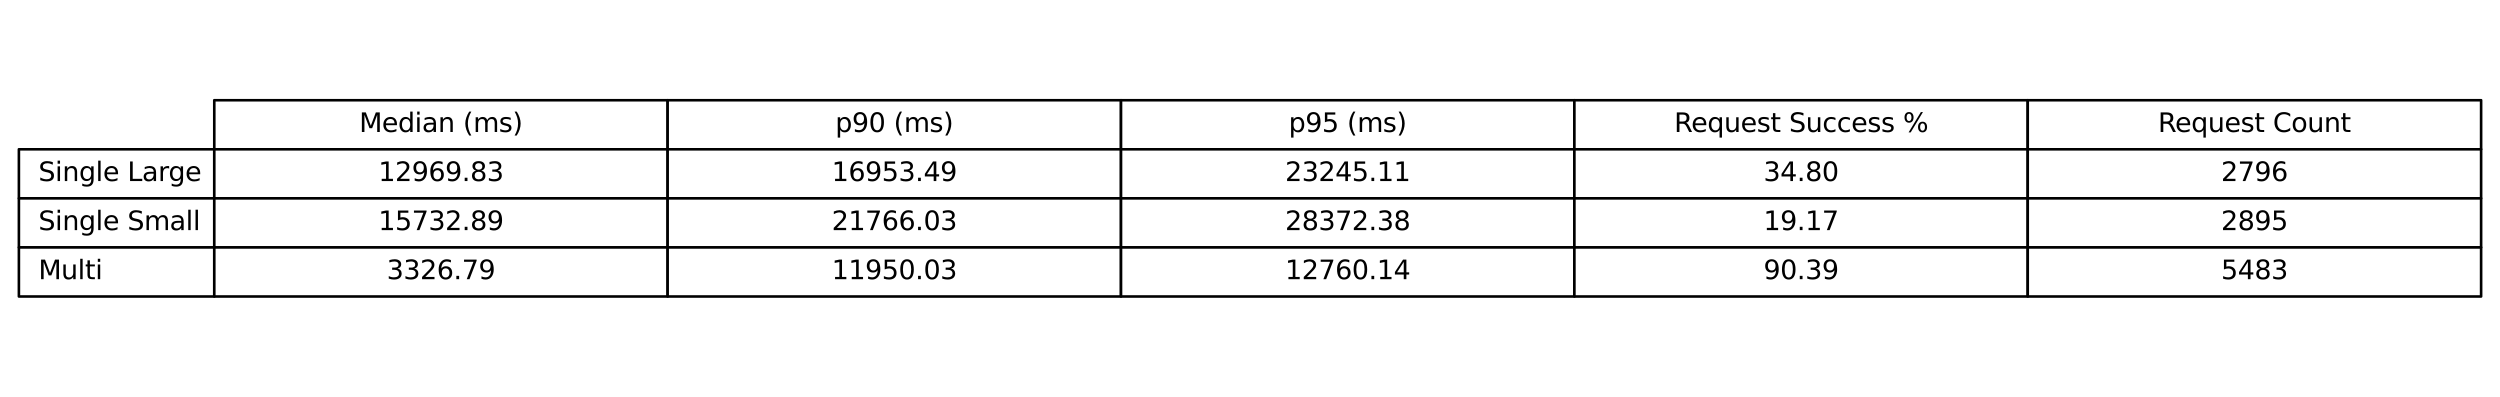 <?xml version="1.0" encoding="utf-8" standalone="no"?>
<!DOCTYPE svg PUBLIC "-//W3C//DTD SVG 1.1//EN"
  "http://www.w3.org/Graphics/SVG/1.1/DTD/svg11.dtd">
<svg xmlns:xlink="http://www.w3.org/1999/xlink" width="952.871pt" height="151.2pt" viewBox="0 0 952.871 151.2" xmlns="http://www.w3.org/2000/svg" version="1.1">
 <defs>
  <style type="text/css">*{stroke-linejoin: round; stroke-linecap: butt}</style>
 </defs>
 <g id="figure_1">
  <g id="patch_1">
   <path d="M 0 151.2 
L 952.871 151.2 
L 952.871 0 
L 0 0 
z
" style="fill: #ffffff"/>
  </g>
  <g id="axes_1">
   <g id="table_1">
    <g id="patch_2">
     <path d="M 81.671 56.899 
L 254.471 56.899 
L 254.471 38.197 
L 81.671 38.197 
z
" style="fill: #ffffff; stroke: #000000; stroke-linejoin: miter"/>
    </g>
    <g id="text_1">
     <!-- Median (ms) -->
     <g transform="translate(136.919 50.307) scale(0.1 -0.1)">
      <defs>
       <path id="DejaVuSans-4d" d="M 628 4666 
L 1569 4666 
L 2759 1491 
L 3956 4666 
L 4897 4666 
L 4897 0 
L 4281 0 
L 4281 4097 
L 3078 897 
L 2444 897 
L 1241 4097 
L 1241 0 
L 628 0 
L 628 4666 
z
" transform="scale(0.016)"/>
       <path id="DejaVuSans-65" d="M 3597 1894 
L 3597 1613 
L 953 1613 
Q 991 1019 1311 708 
Q 1631 397 2203 397 
Q 2534 397 2845 478 
Q 3156 559 3463 722 
L 3463 178 
Q 3153 47 2828 -22 
Q 2503 -91 2169 -91 
Q 1331 -91 842 396 
Q 353 884 353 1716 
Q 353 2575 817 3079 
Q 1281 3584 2069 3584 
Q 2775 3584 3186 3129 
Q 3597 2675 3597 1894 
z
M 3022 2063 
Q 3016 2534 2758 2815 
Q 2500 3097 2075 3097 
Q 1594 3097 1305 2825 
Q 1016 2553 972 2059 
L 3022 2063 
z
" transform="scale(0.016)"/>
       <path id="DejaVuSans-64" d="M 2906 2969 
L 2906 4863 
L 3481 4863 
L 3481 0 
L 2906 0 
L 2906 525 
Q 2725 213 2448 61 
Q 2172 -91 1784 -91 
Q 1150 -91 751 415 
Q 353 922 353 1747 
Q 353 2572 751 3078 
Q 1150 3584 1784 3584 
Q 2172 3584 2448 3432 
Q 2725 3281 2906 2969 
z
M 947 1747 
Q 947 1113 1208 752 
Q 1469 391 1925 391 
Q 2381 391 2643 752 
Q 2906 1113 2906 1747 
Q 2906 2381 2643 2742 
Q 2381 3103 1925 3103 
Q 1469 3103 1208 2742 
Q 947 2381 947 1747 
z
" transform="scale(0.016)"/>
       <path id="DejaVuSans-69" d="M 603 3500 
L 1178 3500 
L 1178 0 
L 603 0 
L 603 3500 
z
M 603 4863 
L 1178 4863 
L 1178 4134 
L 603 4134 
L 603 4863 
z
" transform="scale(0.016)"/>
       <path id="DejaVuSans-61" d="M 2194 1759 
Q 1497 1759 1228 1600 
Q 959 1441 959 1056 
Q 959 750 1161 570 
Q 1363 391 1709 391 
Q 2188 391 2477 730 
Q 2766 1069 2766 1631 
L 2766 1759 
L 2194 1759 
z
M 3341 1997 
L 3341 0 
L 2766 0 
L 2766 531 
Q 2569 213 2275 61 
Q 1981 -91 1556 -91 
Q 1019 -91 701 211 
Q 384 513 384 1019 
Q 384 1609 779 1909 
Q 1175 2209 1959 2209 
L 2766 2209 
L 2766 2266 
Q 2766 2663 2505 2880 
Q 2244 3097 1772 3097 
Q 1472 3097 1187 3025 
Q 903 2953 641 2809 
L 641 3341 
Q 956 3463 1253 3523 
Q 1550 3584 1831 3584 
Q 2591 3584 2966 3190 
Q 3341 2797 3341 1997 
z
" transform="scale(0.016)"/>
       <path id="DejaVuSans-6e" d="M 3513 2113 
L 3513 0 
L 2938 0 
L 2938 2094 
Q 2938 2591 2744 2837 
Q 2550 3084 2163 3084 
Q 1697 3084 1428 2787 
Q 1159 2491 1159 1978 
L 1159 0 
L 581 0 
L 581 3500 
L 1159 3500 
L 1159 2956 
Q 1366 3272 1645 3428 
Q 1925 3584 2291 3584 
Q 2894 3584 3203 3211 
Q 3513 2838 3513 2113 
z
" transform="scale(0.016)"/>
       <path id="DejaVuSans-20" transform="scale(0.016)"/>
       <path id="DejaVuSans-28" d="M 1984 4856 
Q 1566 4138 1362 3434 
Q 1159 2731 1159 2009 
Q 1159 1288 1364 580 
Q 1569 -128 1984 -844 
L 1484 -844 
Q 1016 -109 783 600 
Q 550 1309 550 2009 
Q 550 2706 781 3412 
Q 1013 4119 1484 4856 
L 1984 4856 
z
" transform="scale(0.016)"/>
       <path id="DejaVuSans-6d" d="M 3328 2828 
Q 3544 3216 3844 3400 
Q 4144 3584 4550 3584 
Q 5097 3584 5394 3201 
Q 5691 2819 5691 2113 
L 5691 0 
L 5113 0 
L 5113 2094 
Q 5113 2597 4934 2840 
Q 4756 3084 4391 3084 
Q 3944 3084 3684 2787 
Q 3425 2491 3425 1978 
L 3425 0 
L 2847 0 
L 2847 2094 
Q 2847 2600 2669 2842 
Q 2491 3084 2119 3084 
Q 1678 3084 1418 2786 
Q 1159 2488 1159 1978 
L 1159 0 
L 581 0 
L 581 3500 
L 1159 3500 
L 1159 2956 
Q 1356 3278 1631 3431 
Q 1906 3584 2284 3584 
Q 2666 3584 2933 3390 
Q 3200 3197 3328 2828 
z
" transform="scale(0.016)"/>
       <path id="DejaVuSans-73" d="M 2834 3397 
L 2834 2853 
Q 2591 2978 2328 3040 
Q 2066 3103 1784 3103 
Q 1356 3103 1142 2972 
Q 928 2841 928 2578 
Q 928 2378 1081 2264 
Q 1234 2150 1697 2047 
L 1894 2003 
Q 2506 1872 2764 1633 
Q 3022 1394 3022 966 
Q 3022 478 2636 193 
Q 2250 -91 1575 -91 
Q 1294 -91 989 -36 
Q 684 19 347 128 
L 347 722 
Q 666 556 975 473 
Q 1284 391 1588 391 
Q 1994 391 2212 530 
Q 2431 669 2431 922 
Q 2431 1156 2273 1281 
Q 2116 1406 1581 1522 
L 1381 1569 
Q 847 1681 609 1914 
Q 372 2147 372 2553 
Q 372 3047 722 3315 
Q 1072 3584 1716 3584 
Q 2034 3584 2315 3537 
Q 2597 3491 2834 3397 
z
" transform="scale(0.016)"/>
       <path id="DejaVuSans-29" d="M 513 4856 
L 1013 4856 
Q 1481 4119 1714 3412 
Q 1947 2706 1947 2009 
Q 1947 1309 1714 600 
Q 1481 -109 1013 -844 
L 513 -844 
Q 928 -128 1133 580 
Q 1338 1288 1338 2009 
Q 1338 2731 1133 3434 
Q 928 4138 513 4856 
z
" transform="scale(0.016)"/>
      </defs>
      <use xlink:href="#DejaVuSans-4d"/>
      <use xlink:href="#DejaVuSans-65" transform="translate(86.279 0)"/>
      <use xlink:href="#DejaVuSans-64" transform="translate(147.803 0)"/>
      <use xlink:href="#DejaVuSans-69" transform="translate(211.279 0)"/>
      <use xlink:href="#DejaVuSans-61" transform="translate(239.062 0)"/>
      <use xlink:href="#DejaVuSans-6e" transform="translate(300.342 0)"/>
      <use xlink:href="#DejaVuSans-20" transform="translate(363.721 0)"/>
      <use xlink:href="#DejaVuSans-28" transform="translate(395.508 0)"/>
      <use xlink:href="#DejaVuSans-6d" transform="translate(434.521 0)"/>
      <use xlink:href="#DejaVuSans-73" transform="translate(531.934 0)"/>
      <use xlink:href="#DejaVuSans-29" transform="translate(584.033 0)"/>
     </g>
    </g>
    <g id="patch_3">
     <path d="M 254.471 56.899 
L 427.271 56.899 
L 427.271 38.197 
L 254.471 38.197 
z
" style="fill: #ffffff; stroke: #000000; stroke-linejoin: miter"/>
    </g>
    <g id="text_2">
     <!-- p90 (ms) -->
     <g transform="translate(318.369 50.307) scale(0.1 -0.1)">
      <defs>
       <path id="DejaVuSans-70" d="M 1159 525 
L 1159 -1331 
L 581 -1331 
L 581 3500 
L 1159 3500 
L 1159 2969 
Q 1341 3281 1617 3432 
Q 1894 3584 2278 3584 
Q 2916 3584 3314 3078 
Q 3713 2572 3713 1747 
Q 3713 922 3314 415 
Q 2916 -91 2278 -91 
Q 1894 -91 1617 61 
Q 1341 213 1159 525 
z
M 3116 1747 
Q 3116 2381 2855 2742 
Q 2594 3103 2138 3103 
Q 1681 3103 1420 2742 
Q 1159 2381 1159 1747 
Q 1159 1113 1420 752 
Q 1681 391 2138 391 
Q 2594 391 2855 752 
Q 3116 1113 3116 1747 
z
" transform="scale(0.016)"/>
       <path id="DejaVuSans-39" d="M 703 97 
L 703 672 
Q 941 559 1184 500 
Q 1428 441 1663 441 
Q 2288 441 2617 861 
Q 2947 1281 2994 2138 
Q 2813 1869 2534 1725 
Q 2256 1581 1919 1581 
Q 1219 1581 811 2004 
Q 403 2428 403 3163 
Q 403 3881 828 4315 
Q 1253 4750 1959 4750 
Q 2769 4750 3195 4129 
Q 3622 3509 3622 2328 
Q 3622 1225 3098 567 
Q 2575 -91 1691 -91 
Q 1453 -91 1209 -44 
Q 966 3 703 97 
z
M 1959 2075 
Q 2384 2075 2632 2365 
Q 2881 2656 2881 3163 
Q 2881 3666 2632 3958 
Q 2384 4250 1959 4250 
Q 1534 4250 1286 3958 
Q 1038 3666 1038 3163 
Q 1038 2656 1286 2365 
Q 1534 2075 1959 2075 
z
" transform="scale(0.016)"/>
       <path id="DejaVuSans-30" d="M 2034 4250 
Q 1547 4250 1301 3770 
Q 1056 3291 1056 2328 
Q 1056 1369 1301 889 
Q 1547 409 2034 409 
Q 2525 409 2770 889 
Q 3016 1369 3016 2328 
Q 3016 3291 2770 3770 
Q 2525 4250 2034 4250 
z
M 2034 4750 
Q 2819 4750 3233 4129 
Q 3647 3509 3647 2328 
Q 3647 1150 3233 529 
Q 2819 -91 2034 -91 
Q 1250 -91 836 529 
Q 422 1150 422 2328 
Q 422 3509 836 4129 
Q 1250 4750 2034 4750 
z
" transform="scale(0.016)"/>
      </defs>
      <use xlink:href="#DejaVuSans-70"/>
      <use xlink:href="#DejaVuSans-39" transform="translate(63.477 0)"/>
      <use xlink:href="#DejaVuSans-30" transform="translate(127.1 0)"/>
      <use xlink:href="#DejaVuSans-20" transform="translate(190.723 0)"/>
      <use xlink:href="#DejaVuSans-28" transform="translate(222.51 0)"/>
      <use xlink:href="#DejaVuSans-6d" transform="translate(261.523 0)"/>
      <use xlink:href="#DejaVuSans-73" transform="translate(358.936 0)"/>
      <use xlink:href="#DejaVuSans-29" transform="translate(411.035 0)"/>
     </g>
    </g>
    <g id="patch_4">
     <path d="M 427.271 56.899 
L 600.071 56.899 
L 600.071 38.197 
L 427.271 38.197 
z
" style="fill: #ffffff; stroke: #000000; stroke-linejoin: miter"/>
    </g>
    <g id="text_3">
     <!-- p95 (ms) -->
     <g transform="translate(491.169 50.307) scale(0.1 -0.1)">
      <defs>
       <path id="DejaVuSans-35" d="M 691 4666 
L 3169 4666 
L 3169 4134 
L 1269 4134 
L 1269 2991 
Q 1406 3038 1543 3061 
Q 1681 3084 1819 3084 
Q 2600 3084 3056 2656 
Q 3513 2228 3513 1497 
Q 3513 744 3044 326 
Q 2575 -91 1722 -91 
Q 1428 -91 1123 -41 
Q 819 9 494 109 
L 494 744 
Q 775 591 1075 516 
Q 1375 441 1709 441 
Q 2250 441 2565 725 
Q 2881 1009 2881 1497 
Q 2881 1984 2565 2268 
Q 2250 2553 1709 2553 
Q 1456 2553 1204 2497 
Q 953 2441 691 2322 
L 691 4666 
z
" transform="scale(0.016)"/>
      </defs>
      <use xlink:href="#DejaVuSans-70"/>
      <use xlink:href="#DejaVuSans-39" transform="translate(63.477 0)"/>
      <use xlink:href="#DejaVuSans-35" transform="translate(127.1 0)"/>
      <use xlink:href="#DejaVuSans-20" transform="translate(190.723 0)"/>
      <use xlink:href="#DejaVuSans-28" transform="translate(222.51 0)"/>
      <use xlink:href="#DejaVuSans-6d" transform="translate(261.523 0)"/>
      <use xlink:href="#DejaVuSans-73" transform="translate(358.936 0)"/>
      <use xlink:href="#DejaVuSans-29" transform="translate(411.035 0)"/>
     </g>
    </g>
    <g id="patch_5">
     <path d="M 600.071 56.899 
L 772.871 56.899 
L 772.871 38.197 
L 600.071 38.197 
z
" style="fill: #ffffff; stroke: #000000; stroke-linejoin: miter"/>
    </g>
    <g id="text_4">
     <!-- Request Success % -->
     <g transform="translate(638.105 50.307) scale(0.1 -0.1)">
      <defs>
       <path id="DejaVuSans-52" d="M 2841 2188 
Q 3044 2119 3236 1894 
Q 3428 1669 3622 1275 
L 4263 0 
L 3584 0 
L 2988 1197 
Q 2756 1666 2539 1819 
Q 2322 1972 1947 1972 
L 1259 1972 
L 1259 0 
L 628 0 
L 628 4666 
L 2053 4666 
Q 2853 4666 3247 4331 
Q 3641 3997 3641 3322 
Q 3641 2881 3436 2590 
Q 3231 2300 2841 2188 
z
M 1259 4147 
L 1259 2491 
L 2053 2491 
Q 2509 2491 2742 2702 
Q 2975 2913 2975 3322 
Q 2975 3731 2742 3939 
Q 2509 4147 2053 4147 
L 1259 4147 
z
" transform="scale(0.016)"/>
       <path id="DejaVuSans-71" d="M 947 1747 
Q 947 1113 1208 752 
Q 1469 391 1925 391 
Q 2381 391 2643 752 
Q 2906 1113 2906 1747 
Q 2906 2381 2643 2742 
Q 2381 3103 1925 3103 
Q 1469 3103 1208 2742 
Q 947 2381 947 1747 
z
M 2906 525 
Q 2725 213 2448 61 
Q 2172 -91 1784 -91 
Q 1150 -91 751 415 
Q 353 922 353 1747 
Q 353 2572 751 3078 
Q 1150 3584 1784 3584 
Q 2172 3584 2448 3432 
Q 2725 3281 2906 2969 
L 2906 3500 
L 3481 3500 
L 3481 -1331 
L 2906 -1331 
L 2906 525 
z
" transform="scale(0.016)"/>
       <path id="DejaVuSans-75" d="M 544 1381 
L 544 3500 
L 1119 3500 
L 1119 1403 
Q 1119 906 1312 657 
Q 1506 409 1894 409 
Q 2359 409 2629 706 
Q 2900 1003 2900 1516 
L 2900 3500 
L 3475 3500 
L 3475 0 
L 2900 0 
L 2900 538 
Q 2691 219 2414 64 
Q 2138 -91 1772 -91 
Q 1169 -91 856 284 
Q 544 659 544 1381 
z
M 1991 3584 
L 1991 3584 
z
" transform="scale(0.016)"/>
       <path id="DejaVuSans-74" d="M 1172 4494 
L 1172 3500 
L 2356 3500 
L 2356 3053 
L 1172 3053 
L 1172 1153 
Q 1172 725 1289 603 
Q 1406 481 1766 481 
L 2356 481 
L 2356 0 
L 1766 0 
Q 1100 0 847 248 
Q 594 497 594 1153 
L 594 3053 
L 172 3053 
L 172 3500 
L 594 3500 
L 594 4494 
L 1172 4494 
z
" transform="scale(0.016)"/>
       <path id="DejaVuSans-53" d="M 3425 4513 
L 3425 3897 
Q 3066 4069 2747 4153 
Q 2428 4238 2131 4238 
Q 1616 4238 1336 4038 
Q 1056 3838 1056 3469 
Q 1056 3159 1242 3001 
Q 1428 2844 1947 2747 
L 2328 2669 
Q 3034 2534 3370 2195 
Q 3706 1856 3706 1288 
Q 3706 609 3251 259 
Q 2797 -91 1919 -91 
Q 1588 -91 1214 -16 
Q 841 59 441 206 
L 441 856 
Q 825 641 1194 531 
Q 1563 422 1919 422 
Q 2459 422 2753 634 
Q 3047 847 3047 1241 
Q 3047 1584 2836 1778 
Q 2625 1972 2144 2069 
L 1759 2144 
Q 1053 2284 737 2584 
Q 422 2884 422 3419 
Q 422 4038 858 4394 
Q 1294 4750 2059 4750 
Q 2388 4750 2728 4690 
Q 3069 4631 3425 4513 
z
" transform="scale(0.016)"/>
       <path id="DejaVuSans-63" d="M 3122 3366 
L 3122 2828 
Q 2878 2963 2633 3030 
Q 2388 3097 2138 3097 
Q 1578 3097 1268 2742 
Q 959 2388 959 1747 
Q 959 1106 1268 751 
Q 1578 397 2138 397 
Q 2388 397 2633 464 
Q 2878 531 3122 666 
L 3122 134 
Q 2881 22 2623 -34 
Q 2366 -91 2075 -91 
Q 1284 -91 818 406 
Q 353 903 353 1747 
Q 353 2603 823 3093 
Q 1294 3584 2113 3584 
Q 2378 3584 2631 3529 
Q 2884 3475 3122 3366 
z
" transform="scale(0.016)"/>
       <path id="DejaVuSans-25" d="M 4653 2053 
Q 4381 2053 4226 1822 
Q 4072 1591 4072 1178 
Q 4072 772 4226 539 
Q 4381 306 4653 306 
Q 4919 306 5073 539 
Q 5228 772 5228 1178 
Q 5228 1588 5073 1820 
Q 4919 2053 4653 2053 
z
M 4653 2450 
Q 5147 2450 5437 2106 
Q 5728 1763 5728 1178 
Q 5728 594 5436 251 
Q 5144 -91 4653 -91 
Q 4153 -91 3862 251 
Q 3572 594 3572 1178 
Q 3572 1766 3864 2108 
Q 4156 2450 4653 2450 
z
M 1428 4353 
Q 1159 4353 1004 4120 
Q 850 3888 850 3481 
Q 850 3069 1003 2837 
Q 1156 2606 1428 2606 
Q 1700 2606 1854 2837 
Q 2009 3069 2009 3481 
Q 2009 3884 1853 4118 
Q 1697 4353 1428 4353 
z
M 4250 4750 
L 4750 4750 
L 1831 -91 
L 1331 -91 
L 4250 4750 
z
M 1428 4750 
Q 1922 4750 2215 4408 
Q 2509 4066 2509 3481 
Q 2509 2891 2217 2550 
Q 1925 2209 1428 2209 
Q 931 2209 642 2551 
Q 353 2894 353 3481 
Q 353 4063 643 4406 
Q 934 4750 1428 4750 
z
" transform="scale(0.016)"/>
      </defs>
      <use xlink:href="#DejaVuSans-52"/>
      <use xlink:href="#DejaVuSans-65" transform="translate(64.982 0)"/>
      <use xlink:href="#DejaVuSans-71" transform="translate(126.506 0)"/>
      <use xlink:href="#DejaVuSans-75" transform="translate(189.982 0)"/>
      <use xlink:href="#DejaVuSans-65" transform="translate(253.361 0)"/>
      <use xlink:href="#DejaVuSans-73" transform="translate(314.885 0)"/>
      <use xlink:href="#DejaVuSans-74" transform="translate(366.984 0)"/>
      <use xlink:href="#DejaVuSans-20" transform="translate(406.193 0)"/>
      <use xlink:href="#DejaVuSans-53" transform="translate(437.98 0)"/>
      <use xlink:href="#DejaVuSans-75" transform="translate(501.457 0)"/>
      <use xlink:href="#DejaVuSans-63" transform="translate(564.836 0)"/>
      <use xlink:href="#DejaVuSans-63" transform="translate(619.816 0)"/>
      <use xlink:href="#DejaVuSans-65" transform="translate(674.797 0)"/>
      <use xlink:href="#DejaVuSans-73" transform="translate(736.32 0)"/>
      <use xlink:href="#DejaVuSans-73" transform="translate(788.42 0)"/>
      <use xlink:href="#DejaVuSans-20" transform="translate(840.52 0)"/>
      <use xlink:href="#DejaVuSans-25" transform="translate(872.307 0)"/>
     </g>
    </g>
    <g id="patch_6">
     <path d="M 772.871 56.899 
L 945.671 56.899 
L 945.671 38.197 
L 772.871 38.197 
z
" style="fill: #ffffff; stroke: #000000; stroke-linejoin: miter"/>
    </g>
    <g id="text_5">
     <!-- Request Count -->
     <g transform="translate(822.524 50.307) scale(0.1 -0.1)">
      <defs>
       <path id="DejaVuSans-43" d="M 4122 4306 
L 4122 3641 
Q 3803 3938 3442 4084 
Q 3081 4231 2675 4231 
Q 1875 4231 1450 3742 
Q 1025 3253 1025 2328 
Q 1025 1406 1450 917 
Q 1875 428 2675 428 
Q 3081 428 3442 575 
Q 3803 722 4122 1019 
L 4122 359 
Q 3791 134 3420 21 
Q 3050 -91 2638 -91 
Q 1578 -91 968 557 
Q 359 1206 359 2328 
Q 359 3453 968 4101 
Q 1578 4750 2638 4750 
Q 3056 4750 3426 4639 
Q 3797 4528 4122 4306 
z
" transform="scale(0.016)"/>
       <path id="DejaVuSans-6f" d="M 1959 3097 
Q 1497 3097 1228 2736 
Q 959 2375 959 1747 
Q 959 1119 1226 758 
Q 1494 397 1959 397 
Q 2419 397 2687 759 
Q 2956 1122 2956 1747 
Q 2956 2369 2687 2733 
Q 2419 3097 1959 3097 
z
M 1959 3584 
Q 2709 3584 3137 3096 
Q 3566 2609 3566 1747 
Q 3566 888 3137 398 
Q 2709 -91 1959 -91 
Q 1206 -91 779 398 
Q 353 888 353 1747 
Q 353 2609 779 3096 
Q 1206 3584 1959 3584 
z
" transform="scale(0.016)"/>
      </defs>
      <use xlink:href="#DejaVuSans-52"/>
      <use xlink:href="#DejaVuSans-65" transform="translate(64.982 0)"/>
      <use xlink:href="#DejaVuSans-71" transform="translate(126.506 0)"/>
      <use xlink:href="#DejaVuSans-75" transform="translate(189.982 0)"/>
      <use xlink:href="#DejaVuSans-65" transform="translate(253.361 0)"/>
      <use xlink:href="#DejaVuSans-73" transform="translate(314.885 0)"/>
      <use xlink:href="#DejaVuSans-74" transform="translate(366.984 0)"/>
      <use xlink:href="#DejaVuSans-20" transform="translate(406.193 0)"/>
      <use xlink:href="#DejaVuSans-43" transform="translate(437.98 0)"/>
      <use xlink:href="#DejaVuSans-6f" transform="translate(507.805 0)"/>
      <use xlink:href="#DejaVuSans-75" transform="translate(568.986 0)"/>
      <use xlink:href="#DejaVuSans-6e" transform="translate(632.365 0)"/>
      <use xlink:href="#DejaVuSans-74" transform="translate(695.744 0)"/>
     </g>
    </g>
    <g id="patch_7">
     <path d="M 7.2 75.6 
L 81.671 75.6 
L 81.671 56.899 
L 7.2 56.899 
z
" style="fill: #ffffff; stroke: #000000; stroke-linejoin: miter"/>
    </g>
    <g id="text_6">
     <!-- Single Large -->
     <g transform="translate(14.647 69.009) scale(0.1 -0.1)">
      <defs>
       <path id="DejaVuSans-67" d="M 2906 1791 
Q 2906 2416 2648 2759 
Q 2391 3103 1925 3103 
Q 1463 3103 1205 2759 
Q 947 2416 947 1791 
Q 947 1169 1205 825 
Q 1463 481 1925 481 
Q 2391 481 2648 825 
Q 2906 1169 2906 1791 
z
M 3481 434 
Q 3481 -459 3084 -895 
Q 2688 -1331 1869 -1331 
Q 1566 -1331 1297 -1286 
Q 1028 -1241 775 -1147 
L 775 -588 
Q 1028 -725 1275 -790 
Q 1522 -856 1778 -856 
Q 2344 -856 2625 -561 
Q 2906 -266 2906 331 
L 2906 616 
Q 2728 306 2450 153 
Q 2172 0 1784 0 
Q 1141 0 747 490 
Q 353 981 353 1791 
Q 353 2603 747 3093 
Q 1141 3584 1784 3584 
Q 2172 3584 2450 3431 
Q 2728 3278 2906 2969 
L 2906 3500 
L 3481 3500 
L 3481 434 
z
" transform="scale(0.016)"/>
       <path id="DejaVuSans-6c" d="M 603 4863 
L 1178 4863 
L 1178 0 
L 603 0 
L 603 4863 
z
" transform="scale(0.016)"/>
       <path id="DejaVuSans-4c" d="M 628 4666 
L 1259 4666 
L 1259 531 
L 3531 531 
L 3531 0 
L 628 0 
L 628 4666 
z
" transform="scale(0.016)"/>
       <path id="DejaVuSans-72" d="M 2631 2963 
Q 2534 3019 2420 3045 
Q 2306 3072 2169 3072 
Q 1681 3072 1420 2755 
Q 1159 2438 1159 1844 
L 1159 0 
L 581 0 
L 581 3500 
L 1159 3500 
L 1159 2956 
Q 1341 3275 1631 3429 
Q 1922 3584 2338 3584 
Q 2397 3584 2469 3576 
Q 2541 3569 2628 3553 
L 2631 2963 
z
" transform="scale(0.016)"/>
      </defs>
      <use xlink:href="#DejaVuSans-53"/>
      <use xlink:href="#DejaVuSans-69" transform="translate(63.477 0)"/>
      <use xlink:href="#DejaVuSans-6e" transform="translate(91.26 0)"/>
      <use xlink:href="#DejaVuSans-67" transform="translate(154.639 0)"/>
      <use xlink:href="#DejaVuSans-6c" transform="translate(218.115 0)"/>
      <use xlink:href="#DejaVuSans-65" transform="translate(245.898 0)"/>
      <use xlink:href="#DejaVuSans-20" transform="translate(307.422 0)"/>
      <use xlink:href="#DejaVuSans-4c" transform="translate(339.209 0)"/>
      <use xlink:href="#DejaVuSans-61" transform="translate(394.922 0)"/>
      <use xlink:href="#DejaVuSans-72" transform="translate(456.201 0)"/>
      <use xlink:href="#DejaVuSans-67" transform="translate(495.564 0)"/>
      <use xlink:href="#DejaVuSans-65" transform="translate(559.041 0)"/>
     </g>
    </g>
    <g id="patch_8">
     <path d="M 81.671 75.6 
L 254.471 75.6 
L 254.471 56.899 
L 81.671 56.899 
z
" style="fill: #ffffff; stroke: #000000; stroke-linejoin: miter"/>
    </g>
    <g id="text_7">
     <!-- 12969.83 -->
     <g transform="translate(144.213 69.009) scale(0.1 -0.1)">
      <defs>
       <path id="DejaVuSans-31" d="M 794 531 
L 1825 531 
L 1825 4091 
L 703 3866 
L 703 4441 
L 1819 4666 
L 2450 4666 
L 2450 531 
L 3481 531 
L 3481 0 
L 794 0 
L 794 531 
z
" transform="scale(0.016)"/>
       <path id="DejaVuSans-32" d="M 1228 531 
L 3431 531 
L 3431 0 
L 469 0 
L 469 531 
Q 828 903 1448 1529 
Q 2069 2156 2228 2338 
Q 2531 2678 2651 2914 
Q 2772 3150 2772 3378 
Q 2772 3750 2511 3984 
Q 2250 4219 1831 4219 
Q 1534 4219 1204 4116 
Q 875 4013 500 3803 
L 500 4441 
Q 881 4594 1212 4672 
Q 1544 4750 1819 4750 
Q 2544 4750 2975 4387 
Q 3406 4025 3406 3419 
Q 3406 3131 3298 2873 
Q 3191 2616 2906 2266 
Q 2828 2175 2409 1742 
Q 1991 1309 1228 531 
z
" transform="scale(0.016)"/>
       <path id="DejaVuSans-36" d="M 2113 2584 
Q 1688 2584 1439 2293 
Q 1191 2003 1191 1497 
Q 1191 994 1439 701 
Q 1688 409 2113 409 
Q 2538 409 2786 701 
Q 3034 994 3034 1497 
Q 3034 2003 2786 2293 
Q 2538 2584 2113 2584 
z
M 3366 4563 
L 3366 3988 
Q 3128 4100 2886 4159 
Q 2644 4219 2406 4219 
Q 1781 4219 1451 3797 
Q 1122 3375 1075 2522 
Q 1259 2794 1537 2939 
Q 1816 3084 2150 3084 
Q 2853 3084 3261 2657 
Q 3669 2231 3669 1497 
Q 3669 778 3244 343 
Q 2819 -91 2113 -91 
Q 1303 -91 875 529 
Q 447 1150 447 2328 
Q 447 3434 972 4092 
Q 1497 4750 2381 4750 
Q 2619 4750 2861 4703 
Q 3103 4656 3366 4563 
z
" transform="scale(0.016)"/>
       <path id="DejaVuSans-2e" d="M 684 794 
L 1344 794 
L 1344 0 
L 684 0 
L 684 794 
z
" transform="scale(0.016)"/>
       <path id="DejaVuSans-38" d="M 2034 2216 
Q 1584 2216 1326 1975 
Q 1069 1734 1069 1313 
Q 1069 891 1326 650 
Q 1584 409 2034 409 
Q 2484 409 2743 651 
Q 3003 894 3003 1313 
Q 3003 1734 2745 1975 
Q 2488 2216 2034 2216 
z
M 1403 2484 
Q 997 2584 770 2862 
Q 544 3141 544 3541 
Q 544 4100 942 4425 
Q 1341 4750 2034 4750 
Q 2731 4750 3128 4425 
Q 3525 4100 3525 3541 
Q 3525 3141 3298 2862 
Q 3072 2584 2669 2484 
Q 3125 2378 3379 2068 
Q 3634 1759 3634 1313 
Q 3634 634 3220 271 
Q 2806 -91 2034 -91 
Q 1263 -91 848 271 
Q 434 634 434 1313 
Q 434 1759 690 2068 
Q 947 2378 1403 2484 
z
M 1172 3481 
Q 1172 3119 1398 2916 
Q 1625 2713 2034 2713 
Q 2441 2713 2670 2916 
Q 2900 3119 2900 3481 
Q 2900 3844 2670 4047 
Q 2441 4250 2034 4250 
Q 1625 4250 1398 4047 
Q 1172 3844 1172 3481 
z
" transform="scale(0.016)"/>
       <path id="DejaVuSans-33" d="M 2597 2516 
Q 3050 2419 3304 2112 
Q 3559 1806 3559 1356 
Q 3559 666 3084 287 
Q 2609 -91 1734 -91 
Q 1441 -91 1130 -33 
Q 819 25 488 141 
L 488 750 
Q 750 597 1062 519 
Q 1375 441 1716 441 
Q 2309 441 2620 675 
Q 2931 909 2931 1356 
Q 2931 1769 2642 2001 
Q 2353 2234 1838 2234 
L 1294 2234 
L 1294 2753 
L 1863 2753 
Q 2328 2753 2575 2939 
Q 2822 3125 2822 3475 
Q 2822 3834 2567 4026 
Q 2313 4219 1838 4219 
Q 1578 4219 1281 4162 
Q 984 4106 628 3988 
L 628 4550 
Q 988 4650 1302 4700 
Q 1616 4750 1894 4750 
Q 2613 4750 3031 4423 
Q 3450 4097 3450 3541 
Q 3450 3153 3228 2886 
Q 3006 2619 2597 2516 
z
" transform="scale(0.016)"/>
      </defs>
      <use xlink:href="#DejaVuSans-31"/>
      <use xlink:href="#DejaVuSans-32" transform="translate(63.623 0)"/>
      <use xlink:href="#DejaVuSans-39" transform="translate(127.246 0)"/>
      <use xlink:href="#DejaVuSans-36" transform="translate(190.869 0)"/>
      <use xlink:href="#DejaVuSans-39" transform="translate(254.492 0)"/>
      <use xlink:href="#DejaVuSans-2e" transform="translate(318.115 0)"/>
      <use xlink:href="#DejaVuSans-38" transform="translate(349.902 0)"/>
      <use xlink:href="#DejaVuSans-33" transform="translate(413.525 0)"/>
     </g>
    </g>
    <g id="patch_9">
     <path d="M 254.471 75.6 
L 427.271 75.6 
L 427.271 56.899 
L 254.471 56.899 
z
" style="fill: #ffffff; stroke: #000000; stroke-linejoin: miter"/>
    </g>
    <g id="text_8">
     <!-- 16953.49 -->
     <g transform="translate(317.013 69.009) scale(0.1 -0.1)">
      <defs>
       <path id="DejaVuSans-34" d="M 2419 4116 
L 825 1625 
L 2419 1625 
L 2419 4116 
z
M 2253 4666 
L 3047 4666 
L 3047 1625 
L 3713 1625 
L 3713 1100 
L 3047 1100 
L 3047 0 
L 2419 0 
L 2419 1100 
L 313 1100 
L 313 1709 
L 2253 4666 
z
" transform="scale(0.016)"/>
      </defs>
      <use xlink:href="#DejaVuSans-31"/>
      <use xlink:href="#DejaVuSans-36" transform="translate(63.623 0)"/>
      <use xlink:href="#DejaVuSans-39" transform="translate(127.246 0)"/>
      <use xlink:href="#DejaVuSans-35" transform="translate(190.869 0)"/>
      <use xlink:href="#DejaVuSans-33" transform="translate(254.492 0)"/>
      <use xlink:href="#DejaVuSans-2e" transform="translate(318.115 0)"/>
      <use xlink:href="#DejaVuSans-34" transform="translate(349.902 0)"/>
      <use xlink:href="#DejaVuSans-39" transform="translate(413.525 0)"/>
     </g>
    </g>
    <g id="patch_10">
     <path d="M 427.271 75.6 
L 600.071 75.6 
L 600.071 56.899 
L 427.271 56.899 
z
" style="fill: #ffffff; stroke: #000000; stroke-linejoin: miter"/>
    </g>
    <g id="text_9">
     <!-- 23245.11 -->
     <g transform="translate(489.813 69.009) scale(0.1 -0.1)">
      <use xlink:href="#DejaVuSans-32"/>
      <use xlink:href="#DejaVuSans-33" transform="translate(63.623 0)"/>
      <use xlink:href="#DejaVuSans-32" transform="translate(127.246 0)"/>
      <use xlink:href="#DejaVuSans-34" transform="translate(190.869 0)"/>
      <use xlink:href="#DejaVuSans-35" transform="translate(254.492 0)"/>
      <use xlink:href="#DejaVuSans-2e" transform="translate(318.115 0)"/>
      <use xlink:href="#DejaVuSans-31" transform="translate(349.902 0)"/>
      <use xlink:href="#DejaVuSans-31" transform="translate(413.525 0)"/>
     </g>
    </g>
    <g id="patch_11">
     <path d="M 600.071 75.6 
L 772.871 75.6 
L 772.871 56.899 
L 600.071 56.899 
z
" style="fill: #ffffff; stroke: #000000; stroke-linejoin: miter"/>
    </g>
    <g id="text_10">
     <!-- 34.80 -->
     <g transform="translate(672.157 69.009) scale(0.1 -0.1)">
      <use xlink:href="#DejaVuSans-33"/>
      <use xlink:href="#DejaVuSans-34" transform="translate(63.623 0)"/>
      <use xlink:href="#DejaVuSans-2e" transform="translate(127.246 0)"/>
      <use xlink:href="#DejaVuSans-38" transform="translate(159.033 0)"/>
      <use xlink:href="#DejaVuSans-30" transform="translate(222.656 0)"/>
     </g>
    </g>
    <g id="patch_12">
     <path d="M 772.871 75.6 
L 945.671 75.6 
L 945.671 56.899 
L 772.871 56.899 
z
" style="fill: #ffffff; stroke: #000000; stroke-linejoin: miter"/>
    </g>
    <g id="text_11">
     <!-- 2796 -->
     <g transform="translate(846.546 69.009) scale(0.1 -0.1)">
      <defs>
       <path id="DejaVuSans-37" d="M 525 4666 
L 3525 4666 
L 3525 4397 
L 1831 0 
L 1172 0 
L 2766 4134 
L 525 4134 
L 525 4666 
z
" transform="scale(0.016)"/>
      </defs>
      <use xlink:href="#DejaVuSans-32"/>
      <use xlink:href="#DejaVuSans-37" transform="translate(63.623 0)"/>
      <use xlink:href="#DejaVuSans-39" transform="translate(127.246 0)"/>
      <use xlink:href="#DejaVuSans-36" transform="translate(190.869 0)"/>
     </g>
    </g>
    <g id="patch_13">
     <path d="M 7.2 94.301 
L 81.671 94.301 
L 81.671 75.6 
L 7.2 75.6 
z
" style="fill: #ffffff; stroke: #000000; stroke-linejoin: miter"/>
    </g>
    <g id="text_12">
     <!-- Single Small -->
     <g transform="translate(14.647 87.71) scale(0.1 -0.1)">
      <use xlink:href="#DejaVuSans-53"/>
      <use xlink:href="#DejaVuSans-69" transform="translate(63.477 0)"/>
      <use xlink:href="#DejaVuSans-6e" transform="translate(91.26 0)"/>
      <use xlink:href="#DejaVuSans-67" transform="translate(154.639 0)"/>
      <use xlink:href="#DejaVuSans-6c" transform="translate(218.115 0)"/>
      <use xlink:href="#DejaVuSans-65" transform="translate(245.898 0)"/>
      <use xlink:href="#DejaVuSans-20" transform="translate(307.422 0)"/>
      <use xlink:href="#DejaVuSans-53" transform="translate(339.209 0)"/>
      <use xlink:href="#DejaVuSans-6d" transform="translate(402.686 0)"/>
      <use xlink:href="#DejaVuSans-61" transform="translate(500.098 0)"/>
      <use xlink:href="#DejaVuSans-6c" transform="translate(561.377 0)"/>
      <use xlink:href="#DejaVuSans-6c" transform="translate(589.16 0)"/>
     </g>
    </g>
    <g id="patch_14">
     <path d="M 81.671 94.301 
L 254.471 94.301 
L 254.471 75.6 
L 81.671 75.6 
z
" style="fill: #ffffff; stroke: #000000; stroke-linejoin: miter"/>
    </g>
    <g id="text_13">
     <!-- 15732.89 -->
     <g transform="translate(144.213 87.71) scale(0.1 -0.1)">
      <use xlink:href="#DejaVuSans-31"/>
      <use xlink:href="#DejaVuSans-35" transform="translate(63.623 0)"/>
      <use xlink:href="#DejaVuSans-37" transform="translate(127.246 0)"/>
      <use xlink:href="#DejaVuSans-33" transform="translate(190.869 0)"/>
      <use xlink:href="#DejaVuSans-32" transform="translate(254.492 0)"/>
      <use xlink:href="#DejaVuSans-2e" transform="translate(318.115 0)"/>
      <use xlink:href="#DejaVuSans-38" transform="translate(349.902 0)"/>
      <use xlink:href="#DejaVuSans-39" transform="translate(413.525 0)"/>
     </g>
    </g>
    <g id="patch_15">
     <path d="M 254.471 94.301 
L 427.271 94.301 
L 427.271 75.6 
L 254.471 75.6 
z
" style="fill: #ffffff; stroke: #000000; stroke-linejoin: miter"/>
    </g>
    <g id="text_14">
     <!-- 21766.03 -->
     <g transform="translate(317.013 87.71) scale(0.1 -0.1)">
      <use xlink:href="#DejaVuSans-32"/>
      <use xlink:href="#DejaVuSans-31" transform="translate(63.623 0)"/>
      <use xlink:href="#DejaVuSans-37" transform="translate(127.246 0)"/>
      <use xlink:href="#DejaVuSans-36" transform="translate(190.869 0)"/>
      <use xlink:href="#DejaVuSans-36" transform="translate(254.492 0)"/>
      <use xlink:href="#DejaVuSans-2e" transform="translate(318.115 0)"/>
      <use xlink:href="#DejaVuSans-30" transform="translate(349.902 0)"/>
      <use xlink:href="#DejaVuSans-33" transform="translate(413.525 0)"/>
     </g>
    </g>
    <g id="patch_16">
     <path d="M 427.271 94.301 
L 600.071 94.301 
L 600.071 75.6 
L 427.271 75.6 
z
" style="fill: #ffffff; stroke: #000000; stroke-linejoin: miter"/>
    </g>
    <g id="text_15">
     <!-- 28372.38 -->
     <g transform="translate(489.813 87.71) scale(0.1 -0.1)">
      <use xlink:href="#DejaVuSans-32"/>
      <use xlink:href="#DejaVuSans-38" transform="translate(63.623 0)"/>
      <use xlink:href="#DejaVuSans-33" transform="translate(127.246 0)"/>
      <use xlink:href="#DejaVuSans-37" transform="translate(190.869 0)"/>
      <use xlink:href="#DejaVuSans-32" transform="translate(254.492 0)"/>
      <use xlink:href="#DejaVuSans-2e" transform="translate(318.115 0)"/>
      <use xlink:href="#DejaVuSans-33" transform="translate(349.902 0)"/>
      <use xlink:href="#DejaVuSans-38" transform="translate(413.525 0)"/>
     </g>
    </g>
    <g id="patch_17">
     <path d="M 600.071 94.301 
L 772.871 94.301 
L 772.871 75.6 
L 600.071 75.6 
z
" style="fill: #ffffff; stroke: #000000; stroke-linejoin: miter"/>
    </g>
    <g id="text_16">
     <!-- 19.17 -->
     <g transform="translate(672.157 87.71) scale(0.1 -0.1)">
      <use xlink:href="#DejaVuSans-31"/>
      <use xlink:href="#DejaVuSans-39" transform="translate(63.623 0)"/>
      <use xlink:href="#DejaVuSans-2e" transform="translate(127.246 0)"/>
      <use xlink:href="#DejaVuSans-31" transform="translate(159.033 0)"/>
      <use xlink:href="#DejaVuSans-37" transform="translate(222.656 0)"/>
     </g>
    </g>
    <g id="patch_18">
     <path d="M 772.871 94.301 
L 945.671 94.301 
L 945.671 75.6 
L 772.871 75.6 
z
" style="fill: #ffffff; stroke: #000000; stroke-linejoin: miter"/>
    </g>
    <g id="text_17">
     <!-- 2895 -->
     <g transform="translate(846.546 87.71) scale(0.1 -0.1)">
      <use xlink:href="#DejaVuSans-32"/>
      <use xlink:href="#DejaVuSans-38" transform="translate(63.623 0)"/>
      <use xlink:href="#DejaVuSans-39" transform="translate(127.246 0)"/>
      <use xlink:href="#DejaVuSans-35" transform="translate(190.869 0)"/>
     </g>
    </g>
    <g id="patch_19">
     <path d="M 7.2 113.003 
L 81.671 113.003 
L 81.671 94.301 
L 7.2 94.301 
z
" style="fill: #ffffff; stroke: #000000; stroke-linejoin: miter"/>
    </g>
    <g id="text_18">
     <!-- Multi -->
     <g transform="translate(14.647 106.411) scale(0.1 -0.1)">
      <use xlink:href="#DejaVuSans-4d"/>
      <use xlink:href="#DejaVuSans-75" transform="translate(86.279 0)"/>
      <use xlink:href="#DejaVuSans-6c" transform="translate(149.658 0)"/>
      <use xlink:href="#DejaVuSans-74" transform="translate(177.441 0)"/>
      <use xlink:href="#DejaVuSans-69" transform="translate(216.65 0)"/>
     </g>
    </g>
    <g id="patch_20">
     <path d="M 81.671 113.003 
L 254.471 113.003 
L 254.471 94.301 
L 81.671 94.301 
z
" style="fill: #ffffff; stroke: #000000; stroke-linejoin: miter"/>
    </g>
    <g id="text_19">
     <!-- 3326.79 -->
     <g transform="translate(147.395 106.411) scale(0.1 -0.1)">
      <use xlink:href="#DejaVuSans-33"/>
      <use xlink:href="#DejaVuSans-33" transform="translate(63.623 0)"/>
      <use xlink:href="#DejaVuSans-32" transform="translate(127.246 0)"/>
      <use xlink:href="#DejaVuSans-36" transform="translate(190.869 0)"/>
      <use xlink:href="#DejaVuSans-2e" transform="translate(254.492 0)"/>
      <use xlink:href="#DejaVuSans-37" transform="translate(286.279 0)"/>
      <use xlink:href="#DejaVuSans-39" transform="translate(349.902 0)"/>
     </g>
    </g>
    <g id="patch_21">
     <path d="M 254.471 113.003 
L 427.271 113.003 
L 427.271 94.301 
L 254.471 94.301 
z
" style="fill: #ffffff; stroke: #000000; stroke-linejoin: miter"/>
    </g>
    <g id="text_20">
     <!-- 11950.03 -->
     <g transform="translate(317.013 106.411) scale(0.1 -0.1)">
      <use xlink:href="#DejaVuSans-31"/>
      <use xlink:href="#DejaVuSans-31" transform="translate(63.623 0)"/>
      <use xlink:href="#DejaVuSans-39" transform="translate(127.246 0)"/>
      <use xlink:href="#DejaVuSans-35" transform="translate(190.869 0)"/>
      <use xlink:href="#DejaVuSans-30" transform="translate(254.492 0)"/>
      <use xlink:href="#DejaVuSans-2e" transform="translate(318.115 0)"/>
      <use xlink:href="#DejaVuSans-30" transform="translate(349.902 0)"/>
      <use xlink:href="#DejaVuSans-33" transform="translate(413.525 0)"/>
     </g>
    </g>
    <g id="patch_22">
     <path d="M 427.271 113.003 
L 600.071 113.003 
L 600.071 94.301 
L 427.271 94.301 
z
" style="fill: #ffffff; stroke: #000000; stroke-linejoin: miter"/>
    </g>
    <g id="text_21">
     <!-- 12760.14 -->
     <g transform="translate(489.813 106.411) scale(0.1 -0.1)">
      <use xlink:href="#DejaVuSans-31"/>
      <use xlink:href="#DejaVuSans-32" transform="translate(63.623 0)"/>
      <use xlink:href="#DejaVuSans-37" transform="translate(127.246 0)"/>
      <use xlink:href="#DejaVuSans-36" transform="translate(190.869 0)"/>
      <use xlink:href="#DejaVuSans-30" transform="translate(254.492 0)"/>
      <use xlink:href="#DejaVuSans-2e" transform="translate(318.115 0)"/>
      <use xlink:href="#DejaVuSans-31" transform="translate(349.902 0)"/>
      <use xlink:href="#DejaVuSans-34" transform="translate(413.525 0)"/>
     </g>
    </g>
    <g id="patch_23">
     <path d="M 600.071 113.003 
L 772.871 113.003 
L 772.871 94.301 
L 600.071 94.301 
z
" style="fill: #ffffff; stroke: #000000; stroke-linejoin: miter"/>
    </g>
    <g id="text_22">
     <!-- 90.39 -->
     <g transform="translate(672.157 106.411) scale(0.1 -0.1)">
      <use xlink:href="#DejaVuSans-39"/>
      <use xlink:href="#DejaVuSans-30" transform="translate(63.623 0)"/>
      <use xlink:href="#DejaVuSans-2e" transform="translate(127.246 0)"/>
      <use xlink:href="#DejaVuSans-33" transform="translate(159.033 0)"/>
      <use xlink:href="#DejaVuSans-39" transform="translate(222.656 0)"/>
     </g>
    </g>
    <g id="patch_24">
     <path d="M 772.871 113.003 
L 945.671 113.003 
L 945.671 94.301 
L 772.871 94.301 
z
" style="fill: #ffffff; stroke: #000000; stroke-linejoin: miter"/>
    </g>
    <g id="text_23">
     <!-- 5483 -->
     <g transform="translate(846.546 106.411) scale(0.1 -0.1)">
      <use xlink:href="#DejaVuSans-35"/>
      <use xlink:href="#DejaVuSans-34" transform="translate(63.623 0)"/>
      <use xlink:href="#DejaVuSans-38" transform="translate(127.246 0)"/>
      <use xlink:href="#DejaVuSans-33" transform="translate(190.869 0)"/>
     </g>
    </g>
   </g>
  </g>
 </g>
</svg>
